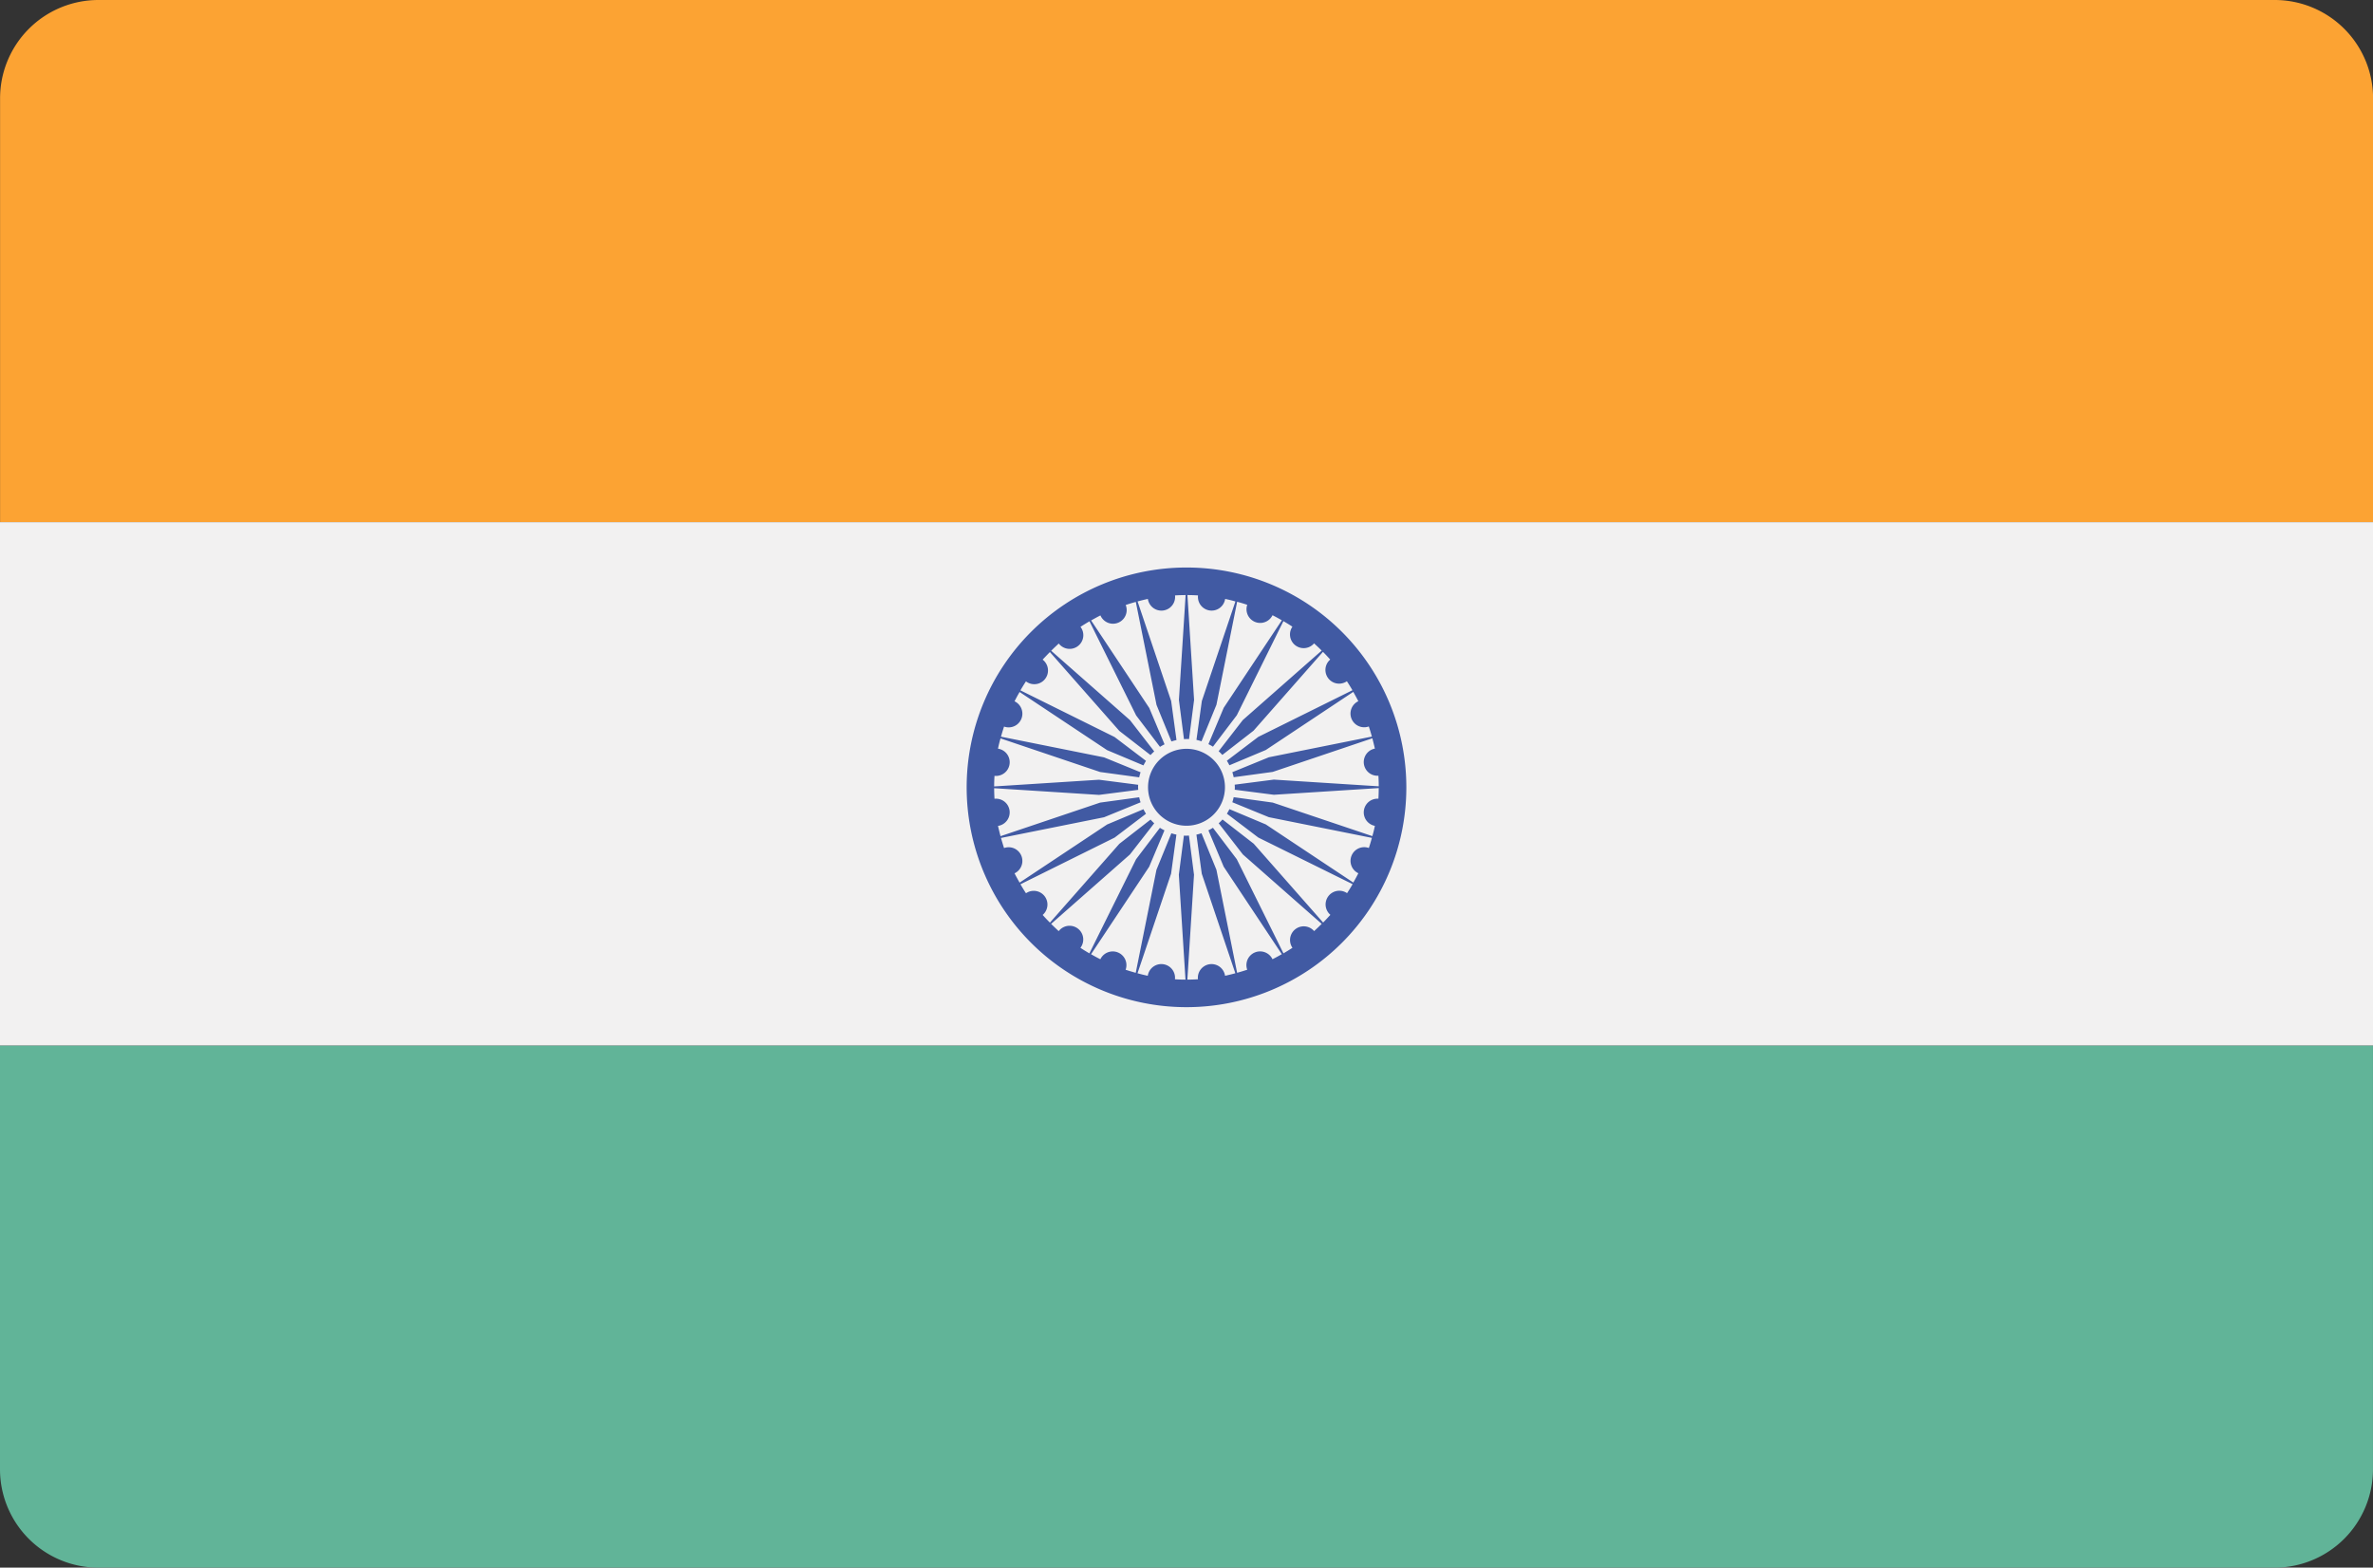 <svg id="Group_3443" data-name="Group 3443" xmlns="http://www.w3.org/2000/svg" width="93.91" height="62.042" viewBox="0 0 93.91 62.042">
  <rect x="0" y="0" width="93.91" height="62.042" fill="#333333" stroke="none"/>
  <path id="Path_2926" data-name="Path 2926" d="M245.106,113.166a3.892,3.892,0,0,1-3.882,3.88H155.077a3.892,3.892,0,0,1-3.88-3.88V96.381h93.909Z" transform="translate(-151.197 -55.005)" fill="#61b498"/>
  <g id="Group_3440" data-name="Group 3440" transform="translate(0 0)">
    <path id="Path_2927" data-name="Path 2927" d="M151.2,85.323V68.538a3.892,3.892,0,0,1,3.88-3.88h86.148a3.892,3.892,0,0,1,3.882,3.88V85.323Z" transform="translate(-151.197 -64.658)" fill="#fca333"/>
  </g>
  <rect id="Rectangle_692" data-name="Rectangle 692" width="93.91" height="20.711" transform="translate(0 20.665)" fill="#f2f1f1"/>
  <g id="Group_3442" data-name="Group 3442" transform="translate(38.258 22.46)">
    <g id="Group_3441" data-name="Group 3441">
      <path id="Path_2928" data-name="Path 2928" d="M189.226,89.053a1.522,1.522,0,1,0,1.522,1.522A1.522,1.522,0,0,0,189.226,89.053Zm0-7.175a8.7,8.7,0,1,0,8.7,8.7A8.7,8.7,0,0,0,189.226,81.878Zm7.595,9.151a.542.542,0,0,0-.14,1.073c-.027.138-.061.274-.1.407l-3.942-1.328-1.546-.213a2.047,2.047,0,0,1-.053.2l1.444.591,4.079.819c-.038.136-.077.269-.121.4a.542.542,0,0,0-.415,1c-.063.124-.129.247-.2.368l-3.462-2.3-1.44-.605a1.891,1.891,0,0,1-.1.18l1.243.944L195.8,94.41c-.07.121-.143.24-.22.356a.542.542,0,0,0-.66.858c-.093.1-.189.206-.287.305l-2.747-3.12-1.235-.959A1.732,1.732,0,0,1,190.5,92l.957,1.234,3.12,2.747c-.1.1-.2.194-.3.287a.542.542,0,0,0-.858.66c-.116.077-.235.15-.356.22l-1.847-3.725-.944-1.244a1.863,1.863,0,0,1-.179.1l.605,1.44,2.3,3.462c-.121.069-.244.136-.369.2a.542.542,0,0,0-1,.415c-.132.044-.266.085-.4.121l-.819-4.077-.591-1.445a2.047,2.047,0,0,1-.2.055l.211,1.546,1.329,3.94c-.134.037-.269.069-.407.1a.541.541,0,0,0-1.073.138c-.138.008-.278.013-.419.014l.263-4.15-.2-1.551c-.034,0-.068.005-.1.005s-.069,0-.1-.005l-.2,1.551.263,4.15c-.14,0-.279-.005-.417-.014a.542.542,0,0,0-1.075-.138q-.205-.043-.407-.1l1.329-3.94.211-1.547a2.041,2.041,0,0,1-.2-.053l-.59,1.445-.82,4.077c-.134-.037-.267-.077-.4-.121a.542.542,0,0,0-1-.415c-.125-.063-.247-.129-.368-.2l2.3-3.462.605-1.44a1.739,1.739,0,0,1-.18-.1l-.944,1.244-1.847,3.725c-.12-.07-.239-.143-.355-.22a.542.542,0,0,0-.86-.66c-.1-.093-.2-.188-.3-.287l3.12-2.747L187.949,92a1.932,1.932,0,0,1-.146-.146l-1.235.959-2.747,3.12c-.1-.1-.194-.2-.287-.305a.542.542,0,0,0-.66-.858c-.077-.116-.149-.235-.219-.356l3.725-1.846,1.243-.944c-.037-.059-.072-.119-.1-.18l-1.44.605-3.462,2.3c-.069-.121-.136-.244-.2-.368a.542.542,0,0,0-.415-1c-.043-.132-.083-.265-.121-.4l4.079-.819,1.445-.591a1.734,1.734,0,0,1-.055-.2l-1.546.211-3.942,1.329c-.035-.134-.068-.269-.1-.407a.541.541,0,0,0-.138-1.073c-.009-.138-.013-.278-.014-.419l4.15.265,1.551-.2c0-.034-.005-.068-.005-.1s0-.069.005-.1l-1.551-.2-4.15.265c0-.141.005-.28.014-.419a.542.542,0,0,0,.138-1.075c.027-.137.061-.273.1-.407l3.942,1.33,1.546.211a1.756,1.756,0,0,1,.055-.2l-1.445-.59-4.079-.819c.038-.136.078-.269.121-.4a.542.542,0,0,0,.415-1c.063-.125.129-.247.2-.368l3.462,2.3,1.44.605a2.023,2.023,0,0,1,.1-.18l-1.244-.944-3.725-1.846c.07-.121.142-.24.219-.356a.542.542,0,0,0,.66-.86c.093-.1.189-.2.287-.3l2.747,3.12,1.235.957c.047-.051.1-.1.146-.146l-.957-1.235-3.12-2.747c.1-.1.2-.194.3-.287a.542.542,0,0,0,.86-.66q.174-.113.356-.219l1.846,3.725.944,1.244a1.74,1.74,0,0,1,.18-.1l-.605-1.44-2.3-3.462c.12-.069.243-.137.368-.2a.541.541,0,0,0,1-.413c.132-.044.266-.085.4-.121l.82,4.077.59,1.445a2.046,2.046,0,0,1,.2-.055l-.211-1.546-1.329-3.94q.2-.055.407-.1a.542.542,0,0,0,1.075-.138c.138-.009.278-.013.419-.014l-.265,4.15.2,1.551c.034,0,.068-.005.1-.005s.069,0,.1.005l.2-1.551-.263-4.15c.141,0,.28.005.419.014a.541.541,0,0,0,1.073.138c.138.029.273.061.407.1l-1.329,3.94L189.62,88.7a2.045,2.045,0,0,1,.2.055l.591-1.445.819-4.077c.134.037.269.077.4.121a.542.542,0,0,0,1,.413c.125.063.248.13.369.2l-2.3,3.462-.605,1.44a1.865,1.865,0,0,1,.179.1l.944-1.244L193.061,84c.121.07.24.143.356.22a.542.542,0,0,0,.858.66c.1.093.206.188.3.287l-3.12,2.747-.957,1.234a1.945,1.945,0,0,1,.146.147l1.235-.959,2.747-3.12c.1.1.194.2.287.305a.542.542,0,0,0,.66.858c.077.116.15.235.22.356l-3.726,1.846-1.243.944a2.067,2.067,0,0,1,.1.18l1.44-.605,3.462-2.3c.069.121.136.244.2.369a.542.542,0,0,0,.415,1c.044.132.085.265.121.4l-4.077.819-1.445.59a1.978,1.978,0,0,1,.053.2l1.546-.211,3.942-1.33c.035.134.069.27.1.408a.542.542,0,0,0,.14,1.073c.008.138.013.278.013.419l-4.15-.265-1.55.2c0,.034.005.068.005.1s0,.069-.005.1l1.55.2,4.15-.265C196.833,90.751,196.829,90.891,196.821,91.029Z" transform="translate(-180.529 -81.878)" fill="#415aa3"/>
    </g>
  </g>
</svg>
